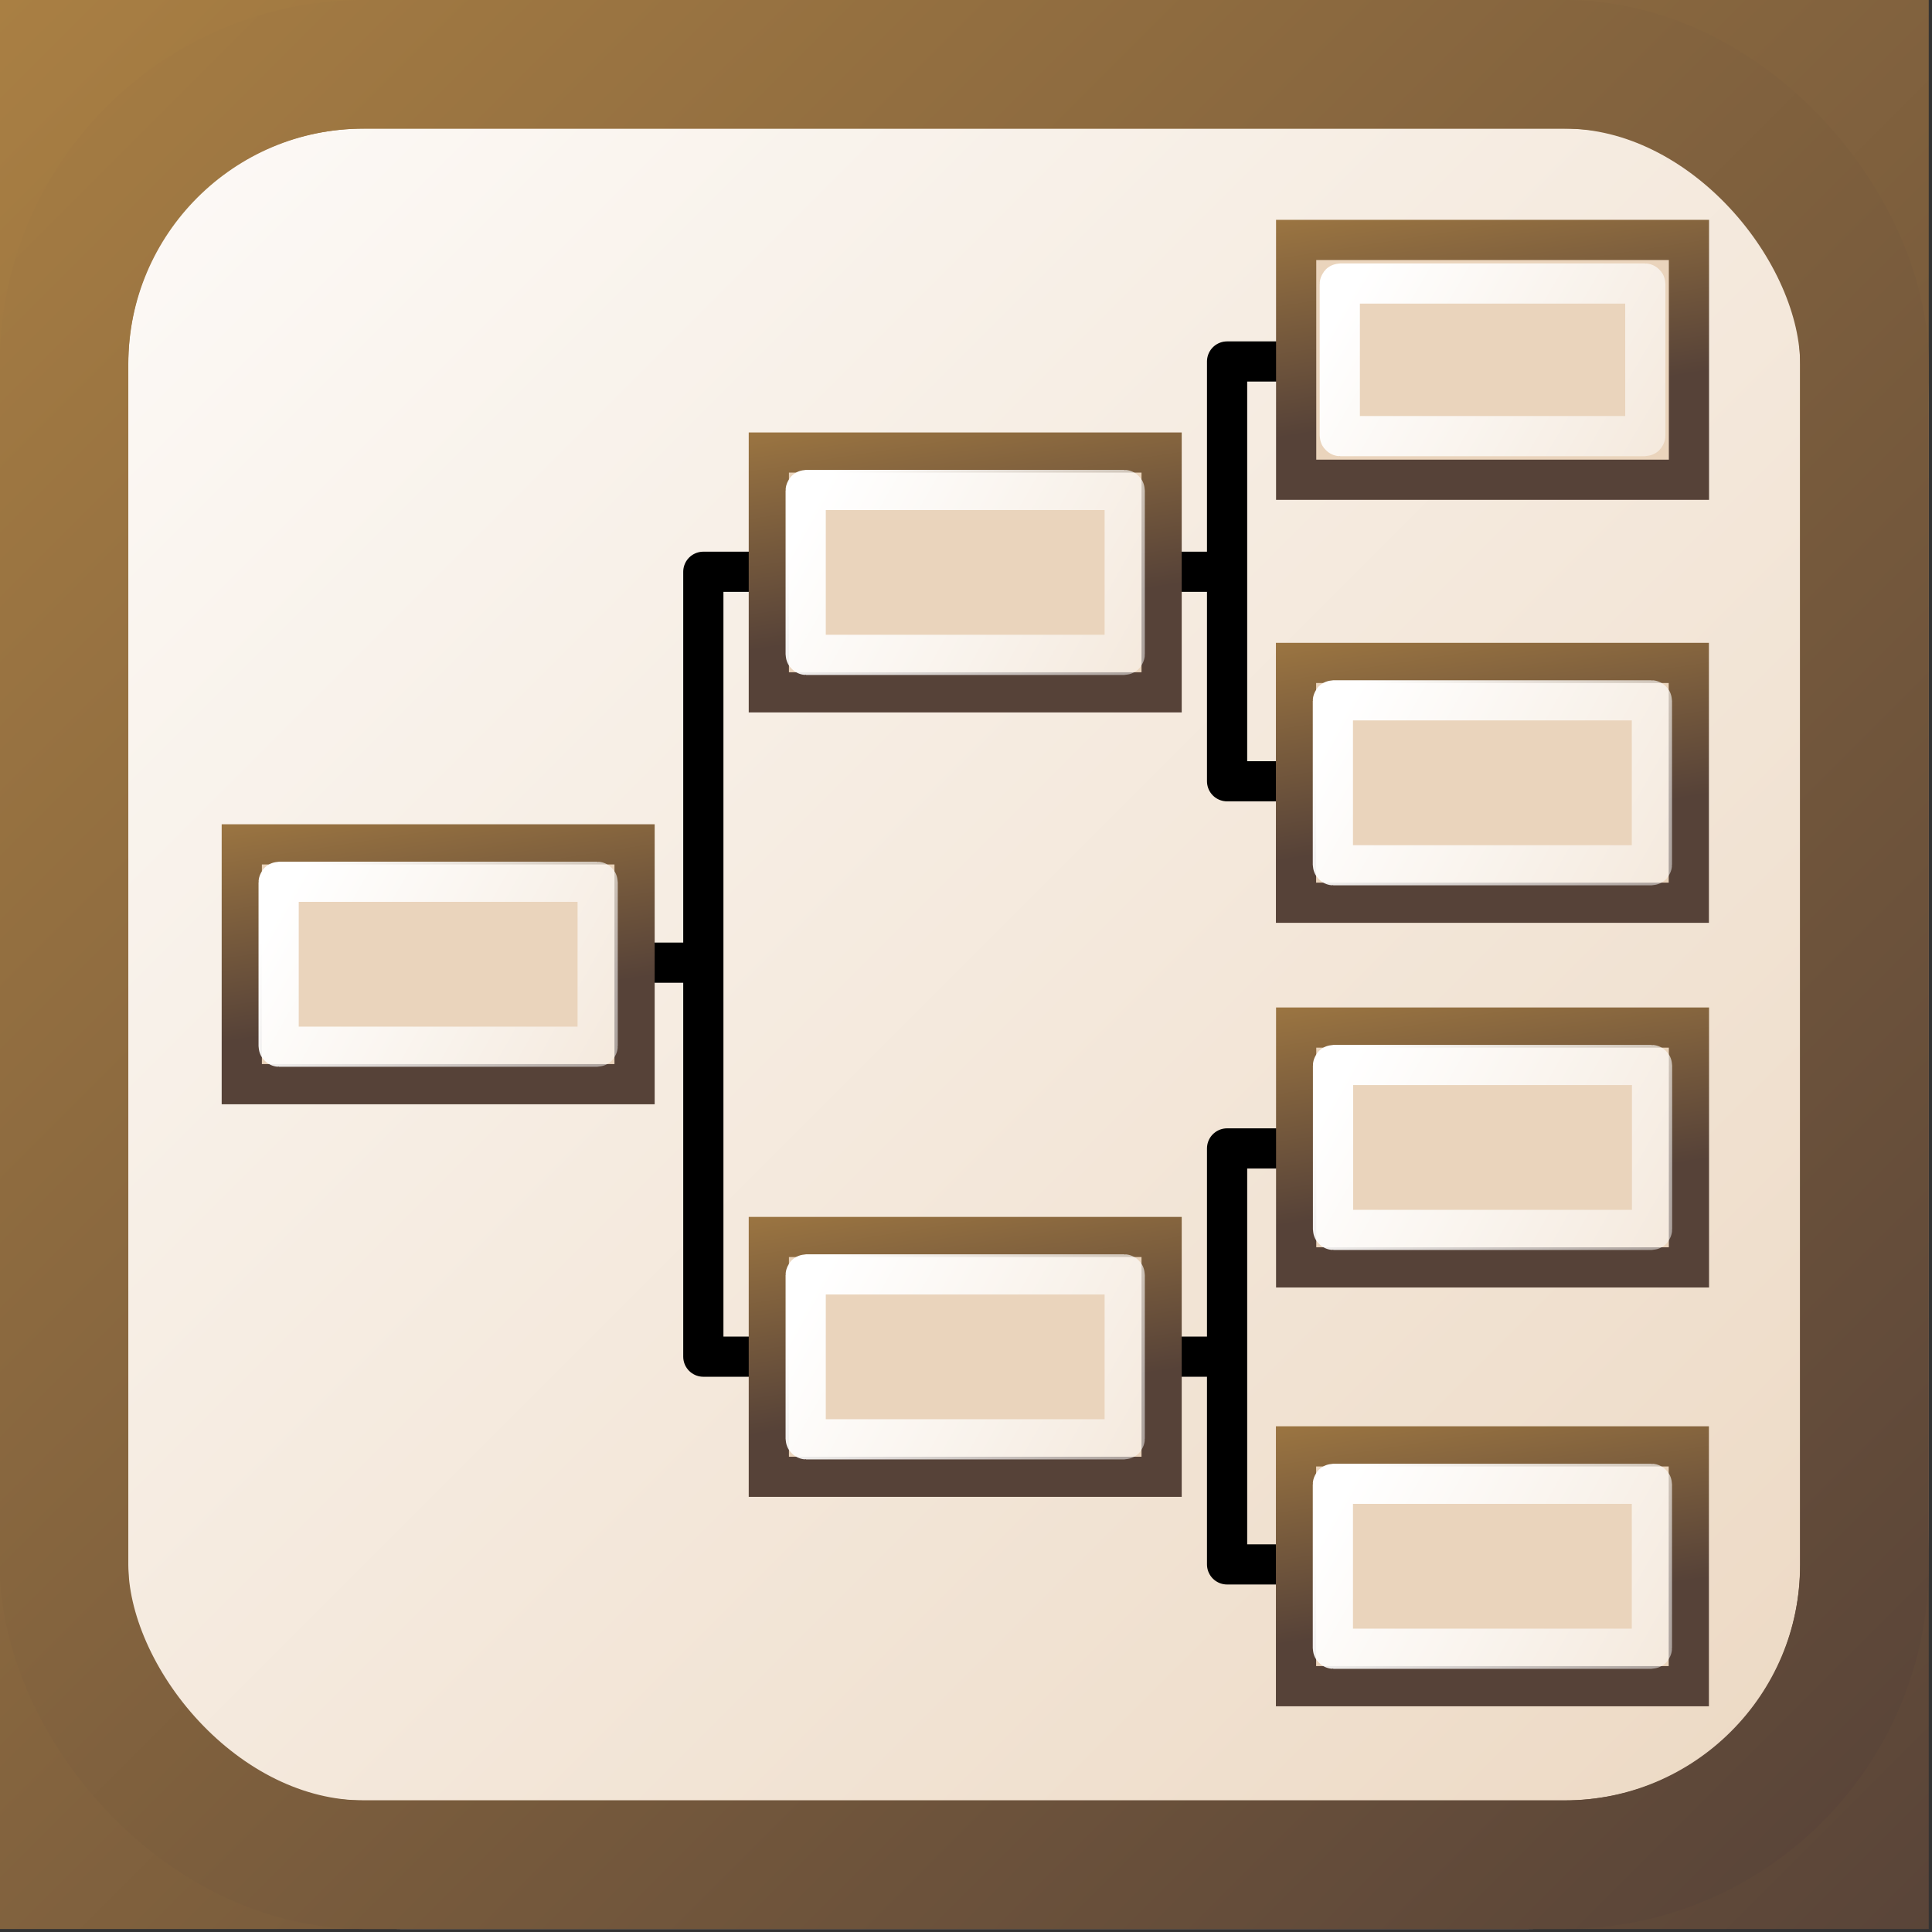 <?xml version="1.0" encoding="UTF-8" standalone="no"?>
<!-- Created with Inkscape (http://www.inkscape.org/) -->

<svg
   width="48"
   height="48"
   viewBox="0 0 12.7 12.7"
   version="1.1"
   id="svg4296"
   inkscape:version="1.1.1 (3bf5ae0d25, 2021-09-20)"
   sodipodi:docname="gramps-icon-ios.svg"
   xmlns:inkscape="http://www.inkscape.org/namespaces/inkscape"
   xmlns:sodipodi="http://sodipodi.sourceforge.net/DTD/sodipodi-0.dtd"
   xmlns:xlink="http://www.w3.org/1999/xlink"
   xmlns="http://www.w3.org/2000/svg"
   xmlns:svg="http://www.w3.org/2000/svg">
  <rect x="0" y="0" width="12.7" height="12.7" fill="#333333" stroke="none"/>
  <sodipodi:namedview
     id="namedview4298"
     pagecolor="#ededed"
     bordercolor="#666666"
     borderopacity="1.0"
     inkscape:pageshadow="2"
     inkscape:pageopacity="1"
     inkscape:pagecheckerboard="0"
     inkscape:document-units="px"
     showgrid="true"
     units="px"
     inkscape:showpageshadow="false"
     showguides="true"
     inkscape:guide-bbox="true"
     inkscape:zoom="13.652758"
     inkscape:cx="17.249262"
     inkscape:cy="20.911525"
     inkscape:window-width="1920"
     inkscape:window-height="1001"
     inkscape:window-x="-9"
     inkscape:window-y="-9"
     inkscape:window-maximized="1"
     inkscape:current-layer="layer1"
     inkscape:snap-bbox="false"
     inkscape:snap-bbox-edge-midpoints="true"
     objecttolerance="20"
     inkscape:snap-perpendicular="true"
     inkscape:snap-tangential="true"
     inkscape:snap-global="true">
    <inkscape:grid
       type="xygrid"
       id="grid4462"
       spacingx="0.265"
       spacingy="0.265"
       empspacing="10"
       originx="0"
       originy="0" />
    <sodipodi:guide
       position="0.265,0.265"
       orientation="1,0"
       id="guide4464" />
    <sodipodi:guide
       position="0.265,12.435"
       orientation="0,-1"
       id="guide4466" />
    <sodipodi:guide
       position="12.435,0.265"
       orientation="0,-1"
       id="guide4468" />
    <sodipodi:guide
       position="12.435,12.435"
       orientation="1,0"
       id="guide4470" />
    <sodipodi:guide
       position="6.35,0.265"
       orientation="1,0"
       id="guide9974" />
    <sodipodi:guide
       position="12.435,6.35"
       orientation="0,-1"
       id="guide9976" />
  </sodipodi:namedview>
  <defs
     id="defs4293">
    <linearGradient
       id="linearGradient1946">
      <stop
         style="stop-color:#ead4bc;stop-opacity:1"
         offset="0"
         id="stop19487" />
      <stop
         style="stop-color:white;stop-opacity:1;"
         offset="1"
         id="stop19489" />
    </linearGradient>
    <radialGradient
       inkscape:collect="always"
       xlink:href="#linearGradient5060"
       id="radialGradient6018"
       gradientUnits="userSpaceOnUse"
       gradientTransform="matrix(1,0,0,0.234,0,25.793)"
       cx="24.812"
       cy="33.688"
       fx="24.812"
       fy="33.688"
       r="26.938" />
    <linearGradient
       id="linearGradient5060">
      <stop
         style="stop-color:black;stop-opacity:1;"
         offset="0"
         id="stop5062" />
      <stop
         style="stop-color:black;stop-opacity:0;"
         offset="1"
         id="stop5064" />
    </linearGradient>
    <linearGradient
       id="linearGradient5048">
      <stop
         style="stop-color:black;stop-opacity:0;"
         offset="0"
         id="stop5050" />
      <stop
         id="stop5056"
         offset="0.5"
         style="stop-color:black;stop-opacity:1;" />
      <stop
         style="stop-color:black;stop-opacity:0;"
         offset="1"
         id="stop5052" />
    </linearGradient>
    <linearGradient
       id="linearGradient3085">
      <stop
         id="stop3087"
         offset="0"
         style="stop-color:#e09a2c;stop-opacity:1;" />
      <stop
         id="stop3089"
         offset="1"
         style="stop-color:#7c5312;stop-opacity:1;" />
    </linearGradient>
    <linearGradient
       id="linearGradient1914">
      <stop
         style="stop-color:#d3d7cf;stop-opacity:1;"
         offset="0"
         id="stop1916" />
      <stop
         style="stop-color:#e2e5e0;stop-opacity:1;"
         offset="1"
         id="stop1918" />
    </linearGradient>
    <linearGradient
       id="linearGradient3048">
      <stop
         style="stop-color:#564238;stop-opacity:1;"
         offset="0"
         id="stop3050" />
      <stop
         style="stop-color:#a97f43;stop-opacity:1;"
         offset="1"
         id="stop3052" />
    </linearGradient>
    <linearGradient
       id="linearGradient1938">
      <stop
         style="stop-color:#babdb6;stop-opacity:1"
         offset="0"
         id="stop1940" />
      <stop
         style="stop-color:#d3d7cf;stop-opacity:1;"
         offset="1"
         id="stop1942" />
    </linearGradient>
    <linearGradient
       id="linearGradient1946-2">
      <stop
         style="stop-color:#eeeeec;stop-opacity:1"
         offset="0"
         id="stop1948" />
      <stop
         style="stop-color:white;stop-opacity:1;"
         offset="1"
         id="stop1950" />
    </linearGradient>
    <linearGradient
       inkscape:collect="always"
       id="linearGradient3040">
      <stop
         style="stop-color:white;stop-opacity:1;"
         offset="0"
         id="stop3042" />
      <stop
         style="stop-color:white;stop-opacity:0;"
         offset="1"
         id="stop3044" />
    </linearGradient>
    <linearGradient
       id="linearGradient3635">
      <stop
         id="stop3637"
         offset="0"
         style="stop-color:#d3d7cf;stop-opacity:1" />
      <stop
         id="stop3639"
         offset="1"
         style="stop-color:#888a85;stop-opacity:1" />
    </linearGradient>
    <linearGradient
       id="linearGradient3615">
      <stop
         style="stop-color:#eeeeec;stop-opacity:1"
         offset="0"
         id="stop3617" />
      <stop
         style="stop-color:#d3d7cf;stop-opacity:1"
         offset="1"
         id="stop3619" />
    </linearGradient>
    <linearGradient
       inkscape:collect="always"
       xlink:href="#linearGradient5048"
       id="linearGradient5724"
       gradientUnits="userSpaceOnUse"
       gradientTransform="matrix(2.774,0,0,1.97,-1892.179,-872.885)"
       x1="302.857"
       y1="366.648"
       x2="302.857"
       y2="609.505" />
    <radialGradient
       inkscape:collect="always"
       xlink:href="#linearGradient5060"
       id="radialGradient5726"
       gradientUnits="userSpaceOnUse"
       gradientTransform="matrix(2.774,0,0,1.97,-1891.633,-872.885)"
       cx="605.714"
       cy="486.648"
       fx="605.714"
       fy="486.648"
       r="117.143" />
    <radialGradient
       inkscape:collect="always"
       xlink:href="#linearGradient5060"
       id="radialGradient5728"
       gradientUnits="userSpaceOnUse"
       gradientTransform="matrix(-2.774,0,0,1.97,112.762,-872.885)"
       cx="605.714"
       cy="486.648"
       fx="605.714"
       fy="486.648"
       r="117.143" />
    <radialGradient
       inkscape:collect="always"
       xlink:href="#linearGradient5060"
       id="radialGradient5730"
       gradientUnits="userSpaceOnUse"
       gradientTransform="matrix(1,0,0,0.234,0,25.793)"
       cx="24.812"
       cy="33.688"
       fx="24.812"
       fy="33.688"
       r="26.938" />
    <linearGradient
       inkscape:collect="always"
       xlink:href="#linearGradient3048"
       id="linearGradient5732"
       gradientUnits="userSpaceOnUse"
       gradientTransform="matrix(0.318,0,0,0.318,0.62,14.479)"
       x1="2.386"
       y1="34.4"
       x2="0.511"
       y2="15.857" />
    <linearGradient
       inkscape:collect="always"
       xlink:href="#linearGradient3040"
       id="linearGradient5734"
       gradientUnits="userSpaceOnUse"
       gradientTransform="matrix(0.289,0,0,0.254,1.303,16.158)"
       x1="3"
       y1="24.872"
       x2="70.421"
       y2="76.251" />
    <radialGradient
       inkscape:collect="always"
       xlink:href="#linearGradient5060"
       id="radialGradient5754"
       gradientUnits="userSpaceOnUse"
       gradientTransform="matrix(2.774,0,0,1.97,-1891.633,-872.885)"
       cx="605.714"
       cy="486.648"
       fx="605.714"
       fy="486.648"
       r="117.143" />
    <radialGradient
       inkscape:collect="always"
       xlink:href="#linearGradient5060"
       id="radialGradient5756"
       gradientUnits="userSpaceOnUse"
       gradientTransform="matrix(-2.774,0,0,1.97,112.762,-872.885)"
       cx="605.714"
       cy="486.648"
       fx="605.714"
       fy="486.648"
       r="117.143" />
    <radialGradient
       inkscape:collect="always"
       xlink:href="#linearGradient5060"
       id="radialGradient5758"
       gradientUnits="userSpaceOnUse"
       gradientTransform="matrix(1,0,0,0.234,0,25.793)"
       cx="24.812"
       cy="33.688"
       fx="24.812"
       fy="33.688"
       r="26.938" />
    <radialGradient
       inkscape:collect="always"
       xlink:href="#linearGradient5060"
       id="radialGradient5782"
       gradientUnits="userSpaceOnUse"
       gradientTransform="matrix(2.774,0,0,1.97,-1891.633,-872.885)"
       cx="605.714"
       cy="486.648"
       fx="605.714"
       fy="486.648"
       r="117.143" />
    <radialGradient
       inkscape:collect="always"
       xlink:href="#linearGradient5060"
       id="radialGradient5784"
       gradientUnits="userSpaceOnUse"
       gradientTransform="matrix(-2.774,0,0,1.97,112.762,-872.885)"
       cx="605.714"
       cy="486.648"
       fx="605.714"
       fy="486.648"
       r="117.143" />
    <radialGradient
       inkscape:collect="always"
       xlink:href="#linearGradient5060"
       id="radialGradient5786"
       gradientUnits="userSpaceOnUse"
       gradientTransform="matrix(1,0,0,0.234,0,25.793)"
       cx="24.812"
       cy="33.688"
       fx="24.812"
       fy="33.688"
       r="26.938" />
    <radialGradient
       inkscape:collect="always"
       xlink:href="#linearGradient5060"
       id="radialGradient5810"
       gradientUnits="userSpaceOnUse"
       gradientTransform="matrix(2.774,0,0,1.97,-1891.633,-872.885)"
       cx="605.714"
       cy="486.648"
       fx="605.714"
       fy="486.648"
       r="117.143" />
    <radialGradient
       inkscape:collect="always"
       xlink:href="#linearGradient5060"
       id="radialGradient5812"
       gradientUnits="userSpaceOnUse"
       gradientTransform="matrix(-2.774,0,0,1.97,112.762,-872.885)"
       cx="605.714"
       cy="486.648"
       fx="605.714"
       fy="486.648"
       r="117.143" />
    <radialGradient
       inkscape:collect="always"
       xlink:href="#linearGradient5060"
       id="radialGradient5814"
       gradientUnits="userSpaceOnUse"
       gradientTransform="matrix(1,0,0,0.234,0,25.793)"
       cx="24.812"
       cy="33.688"
       fx="24.812"
       fy="33.688"
       r="26.938" />
    <radialGradient
       inkscape:collect="always"
       xlink:href="#linearGradient5060"
       id="radialGradient5838"
       gradientUnits="userSpaceOnUse"
       gradientTransform="matrix(2.774,0,0,1.97,-1891.633,-872.885)"
       cx="605.714"
       cy="486.648"
       fx="605.714"
       fy="486.648"
       r="117.143" />
    <radialGradient
       inkscape:collect="always"
       xlink:href="#linearGradient5060"
       id="radialGradient5840"
       gradientUnits="userSpaceOnUse"
       gradientTransform="matrix(-2.774,0,0,1.97,112.762,-872.885)"
       cx="605.714"
       cy="486.648"
       fx="605.714"
       fy="486.648"
       r="117.143" />
    <radialGradient
       inkscape:collect="always"
       xlink:href="#linearGradient5060"
       id="radialGradient5842"
       gradientUnits="userSpaceOnUse"
       gradientTransform="matrix(1,0,0,0.234,0,25.793)"
       cx="24.812"
       cy="33.688"
       fx="24.812"
       fy="33.688"
       r="26.938" />
    <radialGradient
       inkscape:collect="always"
       xlink:href="#linearGradient5060"
       id="radialGradient5866"
       gradientUnits="userSpaceOnUse"
       gradientTransform="matrix(2.774,0,0,1.97,-1891.633,-872.885)"
       cx="605.714"
       cy="486.648"
       fx="605.714"
       fy="486.648"
       r="117.143" />
    <radialGradient
       inkscape:collect="always"
       xlink:href="#linearGradient5060"
       id="radialGradient5868"
       gradientUnits="userSpaceOnUse"
       gradientTransform="matrix(-2.774,0,0,1.97,112.762,-872.885)"
       cx="605.714"
       cy="486.648"
       fx="605.714"
       fy="486.648"
       r="117.143" />
    <radialGradient
       inkscape:collect="always"
       xlink:href="#linearGradient5060"
       id="radialGradient5870"
       gradientUnits="userSpaceOnUse"
       gradientTransform="matrix(1,0,0,0.234,0,25.793)"
       cx="24.812"
       cy="33.688"
       fx="24.812"
       fy="33.688"
       r="26.938" />
    <radialGradient
       inkscape:collect="always"
       xlink:href="#linearGradient5060"
       id="radialGradient5894"
       gradientUnits="userSpaceOnUse"
       gradientTransform="matrix(2.774,0,0,1.97,-1891.633,-872.885)"
       cx="605.714"
       cy="486.648"
       fx="605.714"
       fy="486.648"
       r="117.143" />
    <radialGradient
       inkscape:collect="always"
       xlink:href="#linearGradient5060"
       id="radialGradient5896"
       gradientUnits="userSpaceOnUse"
       gradientTransform="matrix(-2.774,0,0,1.97,112.762,-872.885)"
       cx="605.714"
       cy="486.648"
       fx="605.714"
       fy="486.648"
       r="117.143" />
    <radialGradient
       inkscape:collect="always"
       xlink:href="#linearGradient5060"
       id="radialGradient5898"
       gradientUnits="userSpaceOnUse"
       gradientTransform="matrix(1,0,0,0.234,0,25.793)"
       cx="24.812"
       cy="33.688"
       fx="24.812"
       fy="33.688"
       r="26.938" />
    <linearGradient
       inkscape:collect="always"
       xlink:href="#linearGradient3040"
       id="linearGradient5945"
       gradientUnits="userSpaceOnUse"
       gradientTransform="matrix(0.253,0,0,0.339,1.331,12.191)"
       x1="3"
       y1="24.872"
       x2="70.421"
       y2="76.251" />
    <linearGradient
       inkscape:collect="always"
       xlink:href="#linearGradient3048"
       id="linearGradient5948"
       gradientUnits="userSpaceOnUse"
       gradientTransform="matrix(0.278,0,0,0.424,0.734,9.951)"
       x1="2.386"
       y1="34.4"
       x2="0.511"
       y2="15.857" />
    <radialGradient
       inkscape:collect="always"
       xlink:href="#linearGradient5060"
       id="radialGradient1664"
       gradientUnits="userSpaceOnUse"
       gradientTransform="matrix(2.774,0,0,1.97,-1891.633,-872.885)"
       cx="605.714"
       cy="486.648"
       fx="605.714"
       fy="486.648"
       r="117.143" />
    <radialGradient
       inkscape:collect="always"
       xlink:href="#linearGradient5060"
       id="radialGradient1666"
       gradientUnits="userSpaceOnUse"
       gradientTransform="matrix(-2.774,0,0,1.97,112.762,-872.885)"
       cx="605.714"
       cy="486.648"
       fx="605.714"
       fy="486.648"
       r="117.143" />
    <radialGradient
       inkscape:collect="always"
       xlink:href="#linearGradient5060"
       id="radialGradient2542"
       gradientUnits="userSpaceOnUse"
       gradientTransform="matrix(-0.062,0,0,0.011,47.636,41.606)"
       cx="605.714"
       cy="486.648"
       fx="605.714"
       fy="486.648"
       r="117.143" />
    <radialGradient
       inkscape:collect="always"
       xlink:href="#linearGradient5060"
       id="radialGradient2545"
       gradientUnits="userSpaceOnUse"
       gradientTransform="matrix(0.062,0,0,0.011,2.693,41.606)"
       cx="605.714"
       cy="486.648"
       fx="605.714"
       fy="486.648"
       r="117.143" />
    <linearGradient
       inkscape:collect="always"
       xlink:href="#linearGradient5048"
       id="linearGradient2548"
       gradientUnits="userSpaceOnUse"
       gradientTransform="matrix(0.062,0,0,0.011,2.681,41.606)"
       x1="302.857"
       y1="366.648"
       x2="302.857"
       y2="609.505" />
    <radialGradient
       inkscape:collect="always"
       xlink:href="#linearGradient5060"
       id="radialGradient3433"
       gradientUnits="userSpaceOnUse"
       gradientTransform="matrix(0.062,0,0,0.011,2.693,41.606)"
       cx="605.714"
       cy="486.648"
       fx="605.714"
       fy="486.648"
       r="117.143" />
    <radialGradient
       inkscape:collect="always"
       xlink:href="#linearGradient5060"
       id="radialGradient3435"
       gradientUnits="userSpaceOnUse"
       gradientTransform="matrix(-0.062,0,0,0.011,47.636,41.606)"
       cx="605.714"
       cy="486.648"
       fx="605.714"
       fy="486.648"
       r="117.143" />
    <radialGradient
       inkscape:collect="always"
       xlink:href="#linearGradient5060"
       id="radialGradient4135"
       gradientUnits="userSpaceOnUse"
       gradientTransform="matrix(1,0,0,0.234,0,25.793)"
       cx="24.812"
       cy="33.688"
       fx="24.812"
       fy="33.688"
       r="26.938" />
    <radialGradient
       inkscape:collect="always"
       xlink:href="#linearGradient5060"
       id="radialGradient4139"
       gradientUnits="userSpaceOnUse"
       gradientTransform="matrix(1,0,0,0.234,0,25.793)"
       cx="24.812"
       cy="33.688"
       fx="24.812"
       fy="33.688"
       r="26.938" />
    <linearGradient
       inkscape:collect="always"
       xlink:href="#linearGradient3048"
       id="linearGradient29462"
       x1="47.432"
       y1="44.093"
       x2="4.245"
       y2="0.905"
       gradientUnits="userSpaceOnUse"
       gradientTransform="matrix(1.067,0,0,1.067,-1.752,-1.529)" />
    <linearGradient
       inkscape:collect="always"
       xlink:href="#linearGradient3048"
       id="linearGradient31314"
       gradientUnits="userSpaceOnUse"
       x1="50.723"
       y1="47.383"
       x2="3.716"
       y2="0.376"
       gradientTransform="translate(-4.5947655e-6)" />
    <linearGradient
       inkscape:collect="always"
       xlink:href="#linearGradient3040"
       id="linearGradient1586-0"
       gradientUnits="userSpaceOnUse"
       gradientTransform="matrix(0.171,0,0,0.23,56.524,53.588)"
       x1="3"
       y1="24.872"
       x2="70.421"
       y2="76.251" />
    <linearGradient
       inkscape:collect="always"
       xlink:href="#linearGradient3048"
       id="linearGradient1589-8"
       gradientUnits="userSpaceOnUse"
       gradientTransform="matrix(0.197,0,0,0.304,55.801,51.561)"
       x1="2.386"
       y1="34.4"
       x2="0.511"
       y2="15.857" />
    <linearGradient
       inkscape:collect="always"
       xlink:href="#linearGradient3048"
       id="linearGradient34987"
       gradientUnits="userSpaceOnUse"
       gradientTransform="matrix(0.197,0,0,0.304,55.872,51.561)"
       x1="2.386"
       y1="34.4"
       x2="0.511"
       y2="15.857" />
    <linearGradient
       inkscape:collect="always"
       xlink:href="#linearGradient3040"
       id="linearGradient34989"
       gradientUnits="userSpaceOnUse"
       gradientTransform="matrix(0.171,0,0,0.23,56.595,53.588)"
       x1="3"
       y1="24.872"
       x2="70.421"
       y2="76.251" />
    <linearGradient
       inkscape:collect="always"
       xlink:href="#linearGradient3048"
       id="linearGradient35458"
       gradientUnits="userSpaceOnUse"
       gradientTransform="matrix(0.197,0,0,0.304,55.872,51.561)"
       x1="2.386"
       y1="34.4"
       x2="0.511"
       y2="15.857" />
    <linearGradient
       inkscape:collect="always"
       xlink:href="#linearGradient3040"
       id="linearGradient35460"
       gradientUnits="userSpaceOnUse"
       gradientTransform="matrix(0.171,0,0,0.23,56.595,53.588)"
       x1="3"
       y1="24.872"
       x2="70.421"
       y2="76.251" />
    <linearGradient
       inkscape:collect="always"
       xlink:href="#linearGradient3048"
       id="linearGradient36432"
       gradientUnits="userSpaceOnUse"
       gradientTransform="matrix(0.197,0,0,0.304,55.872,51.561)"
       x1="2.386"
       y1="34.4"
       x2="0.511"
       y2="15.857" />
    <linearGradient
       inkscape:collect="always"
       xlink:href="#linearGradient3040"
       id="linearGradient36434"
       gradientUnits="userSpaceOnUse"
       gradientTransform="matrix(0.164,0,0,0.213,56.764,54.096)"
       x1="3"
       y1="24.872"
       x2="70.421"
       y2="76.251" />
    <linearGradient
       inkscape:collect="always"
       xlink:href="#linearGradient3048"
       id="linearGradient36473"
       gradientUnits="userSpaceOnUse"
       gradientTransform="matrix(0.197,0,0,0.304,55.872,51.561)"
       x1="2.386"
       y1="34.4"
       x2="0.511"
       y2="15.857" />
    <linearGradient
       inkscape:collect="always"
       xlink:href="#linearGradient3040"
       id="linearGradient36475"
       gradientUnits="userSpaceOnUse"
       gradientTransform="matrix(0.171,0,0,0.23,56.595,53.588)"
       x1="3"
       y1="24.872"
       x2="70.421"
       y2="76.251" />
    <linearGradient
       inkscape:collect="always"
       xlink:href="#linearGradient3048"
       id="linearGradient38055"
       gradientUnits="userSpaceOnUse"
       gradientTransform="matrix(0.197,0,0,0.304,55.872,51.561)"
       x1="2.386"
       y1="34.4"
       x2="0.511"
       y2="15.857" />
    <linearGradient
       inkscape:collect="always"
       xlink:href="#linearGradient3040"
       id="linearGradient38057"
       gradientUnits="userSpaceOnUse"
       gradientTransform="matrix(0.171,0,0,0.23,56.595,53.588)"
       x1="3"
       y1="24.872"
       x2="70.421"
       y2="76.251" />
    <linearGradient
       inkscape:collect="always"
       xlink:href="#linearGradient3048"
       id="linearGradient38059"
       gradientUnits="userSpaceOnUse"
       gradientTransform="matrix(0.197,0,0,0.304,55.872,51.561)"
       x1="2.386"
       y1="34.4"
       x2="0.511"
       y2="15.857" />
    <linearGradient
       inkscape:collect="always"
       xlink:href="#linearGradient3040"
       id="linearGradient38061"
       gradientUnits="userSpaceOnUse"
       gradientTransform="matrix(0.171,0,0,0.23,56.595,53.588)"
       x1="3"
       y1="24.872"
       x2="70.421"
       y2="76.251" />
    <linearGradient
       inkscape:collect="always"
       xlink:href="#linearGradient1946"
       id="linearGradient40690"
       x1="76.107"
       y1="21.059"
       x2="60.124"
       y2="5.077"
       gradientUnits="userSpaceOnUse"
       gradientTransform="matrix(3.2,0,0,3.2,-191.69,-18.879)" />
  </defs>
  <g
     inkscape:label="gramps-icon-ios"
     inkscape:groupmode="layer"
     id="layer1">
    <g
       id="g1137"
       transform="matrix(0.281,0,0,0.281,-1.046,-0.106)"
       style="display:inline;stroke-width:0.94"
       inkscape:label="icon-ios">
      <rect
         style="display:inline;opacity:1;fill:url(#linearGradient40690);fill-opacity:1;fill-rule:evenodd;stroke:none;stroke-width:0.188;stroke-linejoin:round;stroke-miterlimit:11;stroke-dasharray:none;stroke-opacity:1;paint-order:stroke markers fill;stop-color:#000000"
         id="rect40682"
         width="45.127"
         height="45.127"
         x="3.716"
         y="0.376"
         rx="9.401"
         ry="9.401"
         inkscape:label="bg-light" />
      <path
         id="path16000-7-3-1-3-2"
         style="display:inline;fill:url(#linearGradient31314);fill-opacity:1;fill-rule:evenodd;stroke:none;stroke-width:1.88;stroke-linejoin:round;stroke-miterlimit:4;stroke-dasharray:none;paint-order:stroke markers fill;stop-color:#000000"
         d="M 3.716,0.376 V 45.503 H 48.842 V 0.376 c -15.843,7e-6 -28.769,0 -45.127,0 z M 12.239,3.386 h 28.079 c 3.082,0 5.514,2.433 5.514,5.514 V 36.979 c 0,3.082 -2.433,5.516 -5.514,5.516 H 12.239 c -3.082,0 -5.516,-2.434 -5.516,-5.516 V 8.9 c 0,-3.082 2.434,-5.514 5.516,-5.514 z"
         inkscape:label="ios-bg" />
      <rect
         style="display:inline;opacity:1;fill:none;fill-opacity:1;fill-rule:evenodd;stroke:url(#linearGradient29462);stroke-width:3.008;stroke-linejoin:round;stroke-miterlimit:4;stroke-dasharray:none;stroke-opacity:1;paint-order:stroke markers fill;stop-color:#000000"
         id="rect26055-7"
         width="42.118"
         height="42.118"
         x="5.22"
         y="1.881"
         rx="7.02"
         ry="7.02"
         inkscape:label="win-bg" />
      <g
         id="g37018"
         transform="matrix(1.086,0,0,1.085,-73.707,-69.316)"
         style="stroke-width:0.866"
         inkscape:label="pedi-NEW">
        <g
           id="g42100"
           inkscape:label="link1">
          <path
             style="fill:none;stroke:#000000;stroke-width:0.866px;stroke-linecap:butt;stroke-linejoin:miter;stroke-opacity:1"
             d="m 84.568,84.989 h 1.88"
             id="path36019" />
          <path
             style="fill:none;stroke:#000000;stroke-width:0.866px;stroke-linecap:butt;stroke-linejoin:round;stroke-opacity:1"
             d="m 88.328,76.561 h -1.88 v 16.923 h 1.88"
             id="path35498"
             sodipodi:nodetypes="cccc" />
        </g>
        <g
           id="g33928"
           transform="translate(20.213,24.641)"
           style="stroke-width:0.866"
           inkscape:label="child">
          <rect
             style="display:inline;fill:#ead4bc;fill-opacity:1;stroke:url(#linearGradient1589-8);stroke-width:0.866;stroke-linecap:round;stroke-linejoin:miter;stroke-miterlimit:11;stroke-dasharray:none;stroke-dashoffset:0;stroke-opacity:1"
             id="rect1862-6"
             width="8.461"
             height="5.171"
             x="56.293"
             y="57.797"
             rx="0"
             ry="0.94" />
          <rect
             style="display:inline;fill:none;fill-opacity:1;stroke:url(#linearGradient1586-0);stroke-width:0.866;stroke-linecap:round;stroke-linejoin:miter;stroke-miterlimit:11;stroke-dasharray:none;stroke-opacity:1"
             id="rect3038-0"
             width="6.872"
             height="3.556"
             x="57.087"
             y="58.604"
             rx="0.011"
             ry="0.015" />
        </g>
        <g
           id="g42096"
           inkscape:label="link2">
          <path
             style="display:inline;fill:none;stroke:#000000;stroke-width:0.866px;stroke-linecap:butt;stroke-linejoin:miter;stroke-opacity:1"
             d="m 95.849,76.561 h 1.88"
             id="path36019-7"
             sodipodi:nodetypes="cc" />
          <path
             style="display:inline;fill:none;stroke:#000000;stroke-width:0.866px;stroke-linecap:butt;stroke-linejoin:round;stroke-opacity:1"
             d="m 99.61,72.027 h -1.88 v 9.051 h 1.88"
             id="path35498-9"
             sodipodi:nodetypes="cccc" />
        </g>
        <g
           id="g33928-5"
           transform="translate(31.495,16.193)"
           style="display:inline;stroke-width:0.866"
           inkscape:label="father">
          <rect
             style="display:inline;fill:#ead4bc;fill-opacity:1;stroke:url(#linearGradient34987);stroke-width:0.866;stroke-linecap:round;stroke-linejoin:miter;stroke-miterlimit:11;stroke-dasharray:none;stroke-dashoffset:0;stroke-opacity:1"
             id="rect1862-6-7"
             width="8.461"
             height="5.171"
             x="56.364"
             y="57.797"
             rx="0"
             ry="0.94" />
          <rect
             style="display:inline;fill:none;fill-opacity:1;stroke:url(#linearGradient34989);stroke-width:0.866;stroke-linecap:round;stroke-linejoin:miter;stroke-miterlimit:11;stroke-dasharray:none;stroke-opacity:1"
             id="rect3038-0-1"
             width="6.872"
             height="3.556"
             x="57.158"
             y="58.604"
             rx="0.011"
             ry="0.015" />
        </g>
        <g
           id="g33928-5-7"
           transform="translate(42.854,11.609)"
           style="display:inline;stroke-width:0.866"
           inkscape:label="grandfather1">
          <rect
             style="display:inline;fill:#ead4bc;fill-opacity:1;stroke:url(#linearGradient36432);stroke-width:0.866;stroke-linecap:round;stroke-linejoin:miter;stroke-miterlimit:11;stroke-dasharray:none;stroke-dashoffset:0;stroke-opacity:1"
             id="rect1862-6-7-1"
             width="8.461"
             height="5.171"
             x="56.364"
             y="57.797"
             rx="0"
             ry="0.94" />
          <rect
             style="display:inline;fill:none;fill-opacity:1;stroke:url(#linearGradient36434);stroke-width:0.866;stroke-linecap:round;stroke-linejoin:miter;stroke-miterlimit:11;stroke-dasharray:none;stroke-opacity:1"
             id="rect3038-0-1-6"
             width="6.581"
             height="3.29"
             x="57.304"
             y="58.737"
             rx="0.011"
             ry="0.014" />
        </g>
        <g
           id="g33928-5-3"
           transform="matrix(1,0,0,1,42.851,20.729)"
           style="display:inline;stroke-width:0.866"
           inkscape:label="grandmother1">
          <rect
             style="display:inline;fill:#ead4bc;fill-opacity:1;stroke:url(#linearGradient36473);stroke-width:0.866;stroke-linecap:round;stroke-linejoin:miter;stroke-miterlimit:11;stroke-dasharray:none;stroke-dashoffset:0;stroke-opacity:1"
             id="rect1862-6-7-2"
             width="8.461"
             height="5.171"
             x="56.364"
             y="57.797"
             rx="0"
             ry="0.94" />
          <rect
             style="display:inline;fill:none;fill-opacity:1;stroke:url(#linearGradient36475);stroke-width:0.866;stroke-linecap:round;stroke-linejoin:miter;stroke-miterlimit:11;stroke-dasharray:none;stroke-opacity:1"
             id="rect3038-0-1-5"
             width="6.872"
             height="3.556"
             x="57.158"
             y="58.604"
             rx="0.011"
             ry="0.015" />
        </g>
        <g
           id="g42092"
           inkscape:label="link3">
          <path
             style="display:inline;fill:none;stroke:#000000;stroke-width:0.866px;stroke-linecap:butt;stroke-linejoin:miter;stroke-opacity:1"
             d="m 95.803,93.484 h 1.88"
             id="path36019-7-4"
             sodipodi:nodetypes="cc" />
          <path
             style="display:inline;fill:none;stroke:#000000;stroke-width:0.866px;stroke-linecap:butt;stroke-linejoin:round;stroke-opacity:1"
             d="m 99.61,88.994 h -1.88 v 8.969 h 1.88"
             id="path35498-9-9"
             sodipodi:nodetypes="cccc" />
        </g>
        <g
           id="g33928-5-7-8"
           transform="translate(42.854,28.591)"
           style="display:inline;stroke-width:0.866"
           inkscape:label="grandfather2">
          <rect
             style="display:inline;fill:#ead4bc;fill-opacity:1;stroke:url(#linearGradient38055);stroke-width:0.866;stroke-linecap:round;stroke-linejoin:miter;stroke-miterlimit:11;stroke-dasharray:none;stroke-dashoffset:0;stroke-opacity:1"
             id="rect1862-6-7-1-3"
             width="8.461"
             height="5.171"
             x="56.364"
             y="57.797"
             rx="0"
             ry="0.94" />
          <rect
             style="display:inline;fill:none;fill-opacity:1;stroke:url(#linearGradient38057);stroke-width:0.866;stroke-linecap:round;stroke-linejoin:miter;stroke-miterlimit:11;stroke-dasharray:none;stroke-opacity:1"
             id="rect3038-0-1-6-0"
             width="6.872"
             height="3.556"
             x="57.158"
             y="58.604"
             rx="0.011"
             ry="0.015" />
        </g>
        <g
           id="g33928-5-3-4"
           transform="matrix(1,0,0,1,42.851,37.621)"
           style="display:inline;stroke-width:0.866"
           inkscape:label="grandmother2">
          <rect
             style="display:inline;fill:#ead4bc;fill-opacity:1;stroke:url(#linearGradient38059);stroke-width:0.866;stroke-linecap:round;stroke-linejoin:miter;stroke-miterlimit:11;stroke-dasharray:none;stroke-dashoffset:0;stroke-opacity:1"
             id="rect1862-6-7-2-6"
             width="8.461"
             height="5.171"
             x="56.364"
             y="57.797"
             rx="0"
             ry="0.94" />
          <rect
             style="display:inline;fill:none;fill-opacity:1;stroke:url(#linearGradient38061);stroke-width:0.866;stroke-linecap:round;stroke-linejoin:round;stroke-miterlimit:11;stroke-dasharray:none;stroke-opacity:1"
             id="rect3038-0-1-5-5"
             width="6.872"
             height="3.556"
             x="57.158"
             y="58.604"
             rx="0.011"
             ry="0.015" />
        </g>
        <g
           id="g33928-5-1"
           transform="translate(31.495,33.106)"
           style="display:inline;stroke-width:0.866"
           inkscape:label="mother">
          <rect
             style="display:inline;fill:#ead4bc;fill-opacity:1;stroke:url(#linearGradient35458);stroke-width:0.866;stroke-linecap:round;stroke-linejoin:miter;stroke-miterlimit:11;stroke-dasharray:none;stroke-dashoffset:0;stroke-opacity:1"
             id="rect1862-6-7-0"
             width="8.461"
             height="5.171"
             x="56.364"
             y="57.797"
             rx="0"
             ry="0.94" />
          <rect
             style="display:inline;fill:none;fill-opacity:1;stroke:url(#linearGradient35460);stroke-width:0.866;stroke-linecap:round;stroke-linejoin:miter;stroke-miterlimit:11;stroke-dasharray:none;stroke-opacity:1"
             id="rect3038-0-1-1"
             width="6.872"
             height="3.556"
             x="57.158"
             y="58.604"
             rx="0.011"
             ry="0.015" />
        </g>
      </g>
    </g>
  </g>
</svg>
